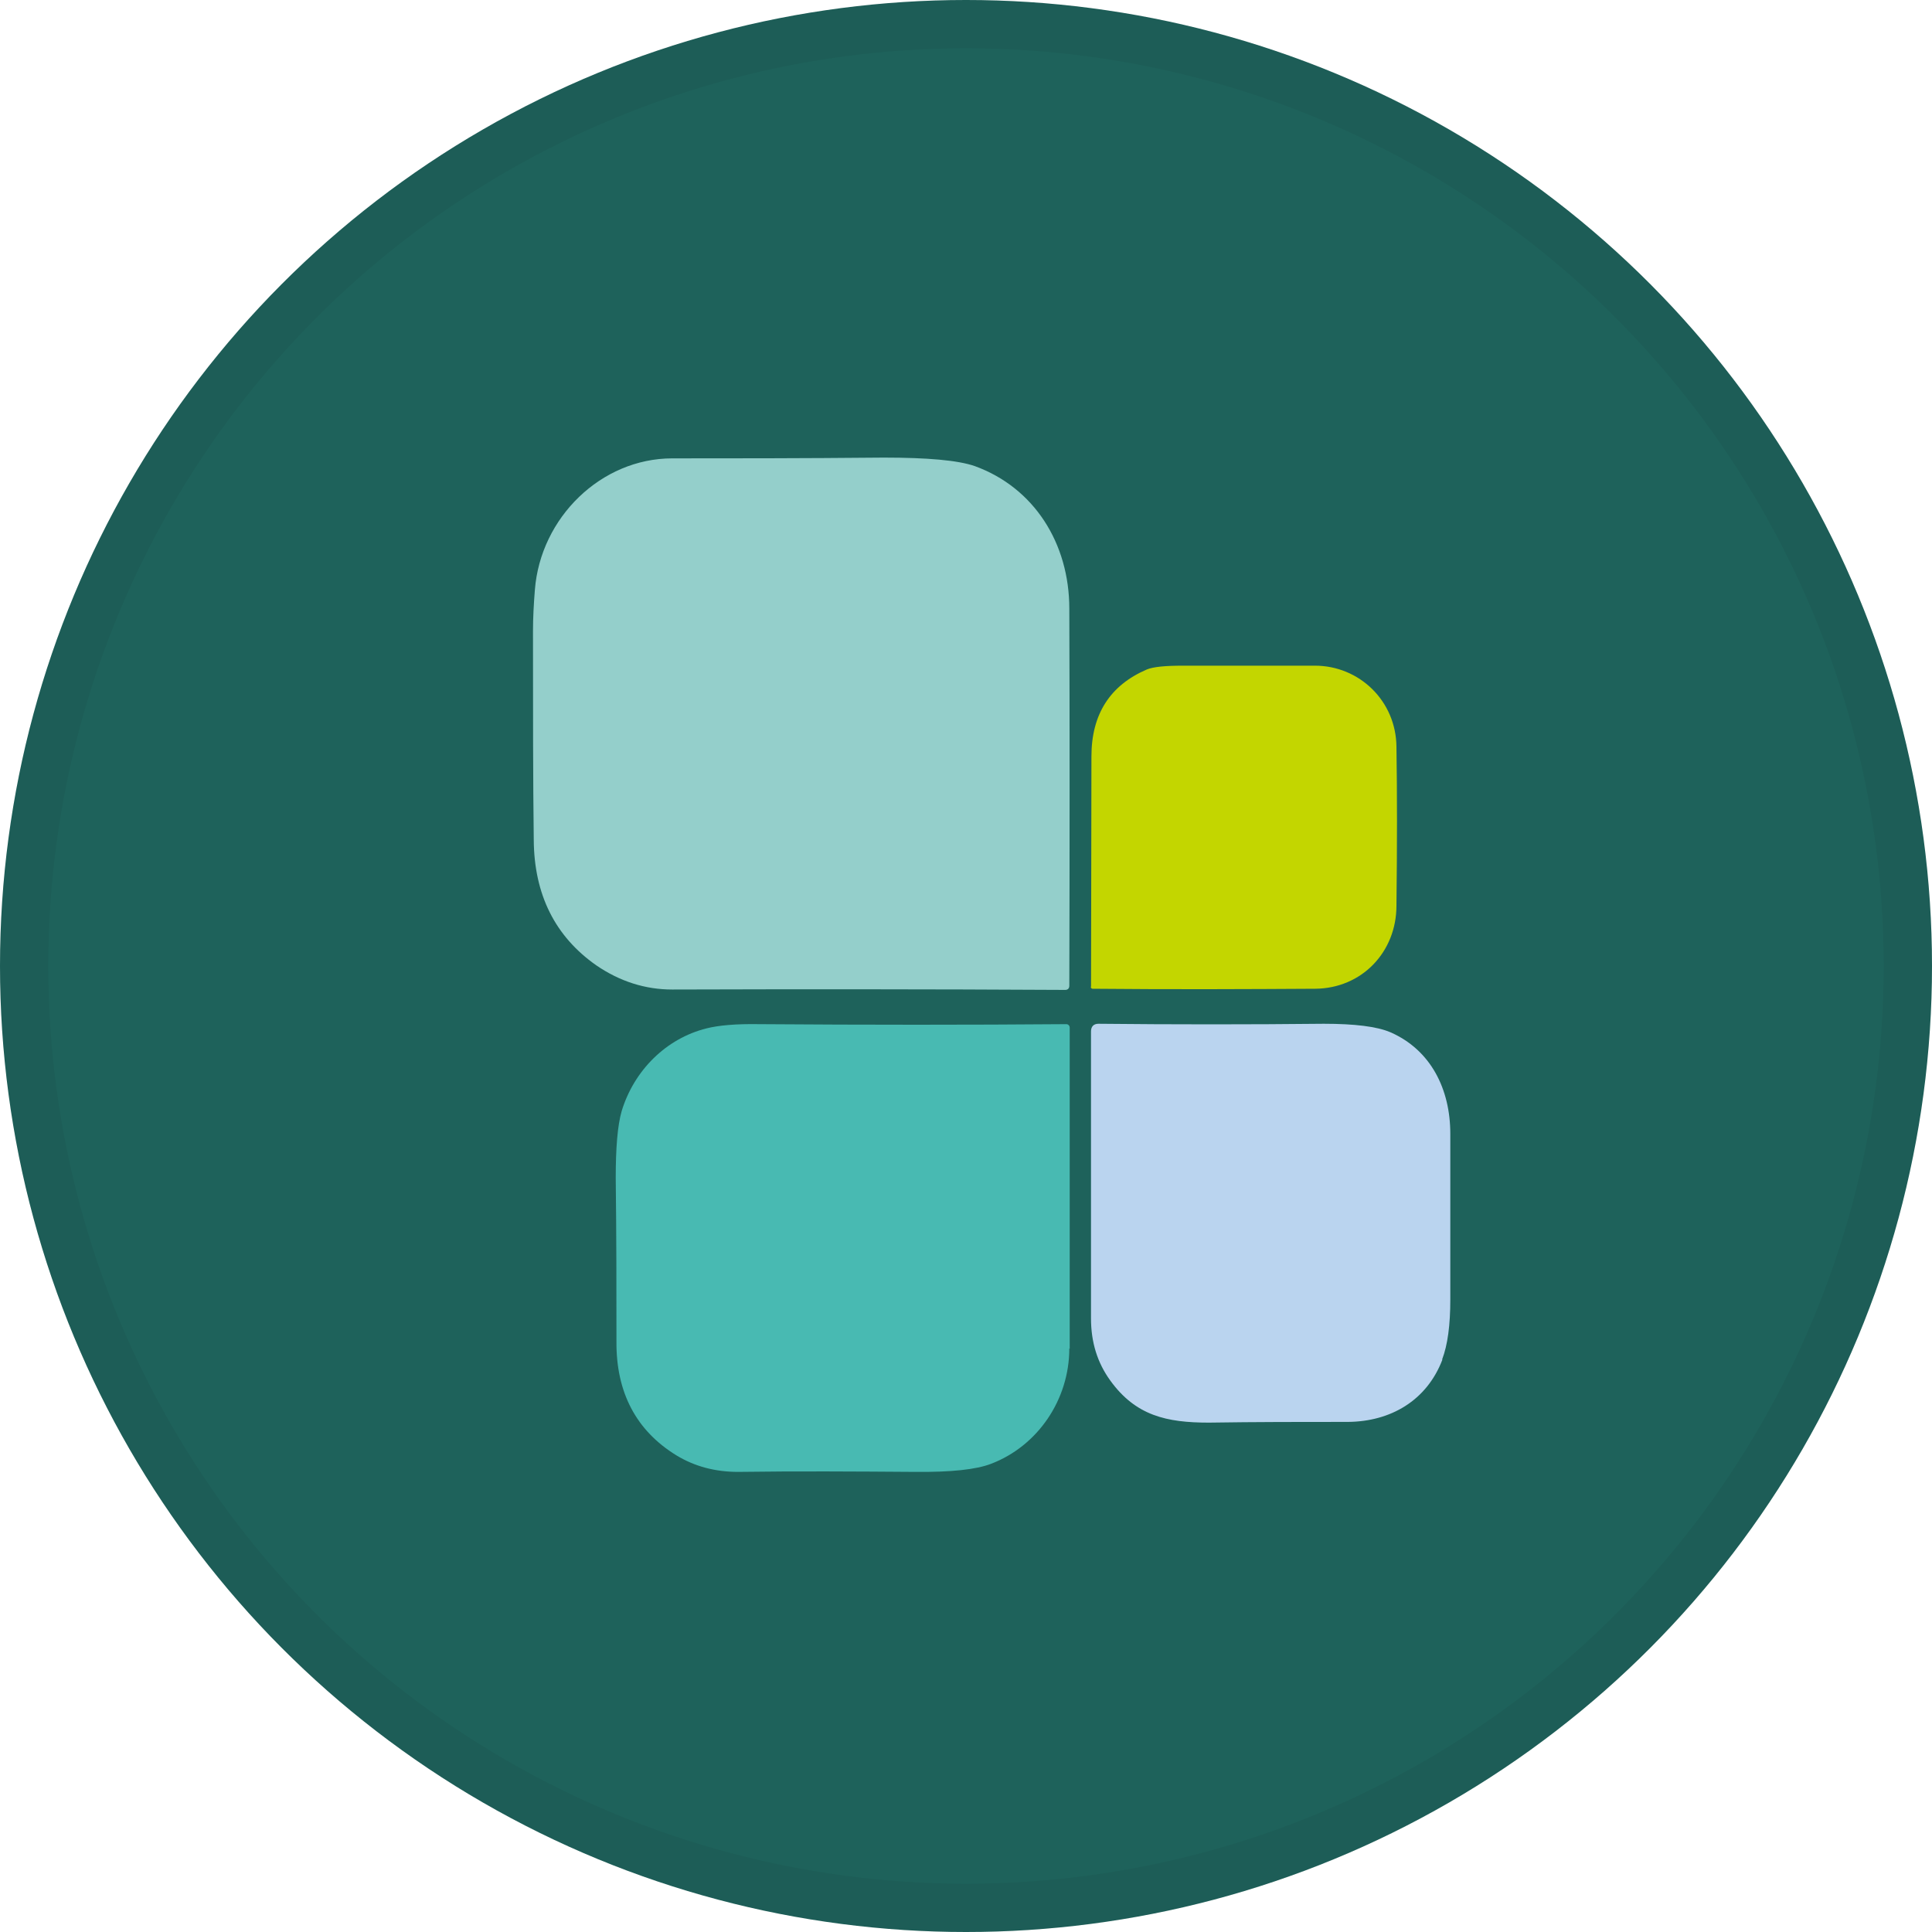 <svg width="40" height="40" viewBox="0 0 40 40" fill="none" xmlns="http://www.w3.org/2000/svg">
<circle cx="20" cy="20" r="20" fill="#1E625B"/>
<g clip-path="url(#clip0_18553_55911)">
<path d="M11.074 12.213C11.19 10.716 12.445 9.49 13.918 9.49C15.111 9.49 16.576 9.49 18.296 9.474C19.202 9.474 19.83 9.529 20.179 9.649C21.411 10.095 22.139 11.249 22.139 12.603C22.147 14.945 22.147 17.541 22.139 20.408C22.139 20.463 22.108 20.495 22.054 20.495C19.202 20.479 16.49 20.479 13.918 20.487C13.36 20.487 12.833 20.32 12.345 19.986C11.492 19.388 11.058 18.52 11.051 17.389C11.035 16.163 11.035 14.722 11.035 13.065C11.035 12.787 11.051 12.5 11.074 12.213Z" fill="#94CFCB"/>
<path d="M22.589 20.439C22.589 18.926 22.597 17.334 22.597 15.661C22.597 14.785 22.984 14.188 23.743 13.861C23.875 13.806 24.123 13.782 24.495 13.782C25.51 13.782 26.417 13.782 27.223 13.782C28.145 13.782 28.904 14.514 28.912 15.462C28.927 16.41 28.927 17.501 28.912 18.751C28.912 19.707 28.199 20.463 27.23 20.471C25.828 20.479 24.286 20.487 22.62 20.471C22.597 20.471 22.581 20.447 22.581 20.423L22.589 20.439Z" fill="#C3D600"/>
<path d="M22.139 27.917C22.139 28.984 21.48 29.94 20.52 30.306C20.21 30.426 19.691 30.481 18.947 30.474C17.707 30.465 16.49 30.457 15.281 30.474C14.809 30.474 14.383 30.362 14.003 30.131C13.174 29.621 12.755 28.833 12.763 27.774C12.763 26.723 12.763 25.592 12.748 24.389C12.748 23.76 12.786 23.298 12.871 23.004C13.127 22.16 13.794 21.498 14.63 21.291C14.879 21.228 15.243 21.196 15.715 21.204C17.947 21.22 20.062 21.22 22.077 21.204C22.116 21.204 22.147 21.236 22.147 21.276C22.147 23.505 22.147 25.727 22.147 27.925L22.139 27.917Z" fill="#48BAB2"/>
<path d="M29.864 28.148C29.539 29.001 28.787 29.431 27.912 29.439C26.959 29.439 25.998 29.439 25.029 29.454C24.154 29.454 23.511 29.311 22.984 28.578C22.72 28.212 22.588 27.79 22.588 27.296C22.588 25.282 22.588 23.299 22.588 21.356C22.588 21.252 22.643 21.196 22.743 21.196C24.309 21.212 25.858 21.212 27.408 21.196C28.044 21.196 28.508 21.252 28.787 21.372C29.624 21.738 30.027 22.55 30.027 23.474C30.027 24.557 30.027 25.696 30.027 26.906C30.027 27.432 29.973 27.846 29.857 28.148H29.864Z" fill="#BAD4EF"/>
</g>
<circle cx="20" cy="20" r="19.5" stroke="black" stroke-opacity="0.05"/>
<defs>
<clipPath id="clip0_18553_55911">
<rect width="19" height="21" fill="white" transform="translate(11.035 9.474)"/>
</clipPath>
</defs>
</svg>

